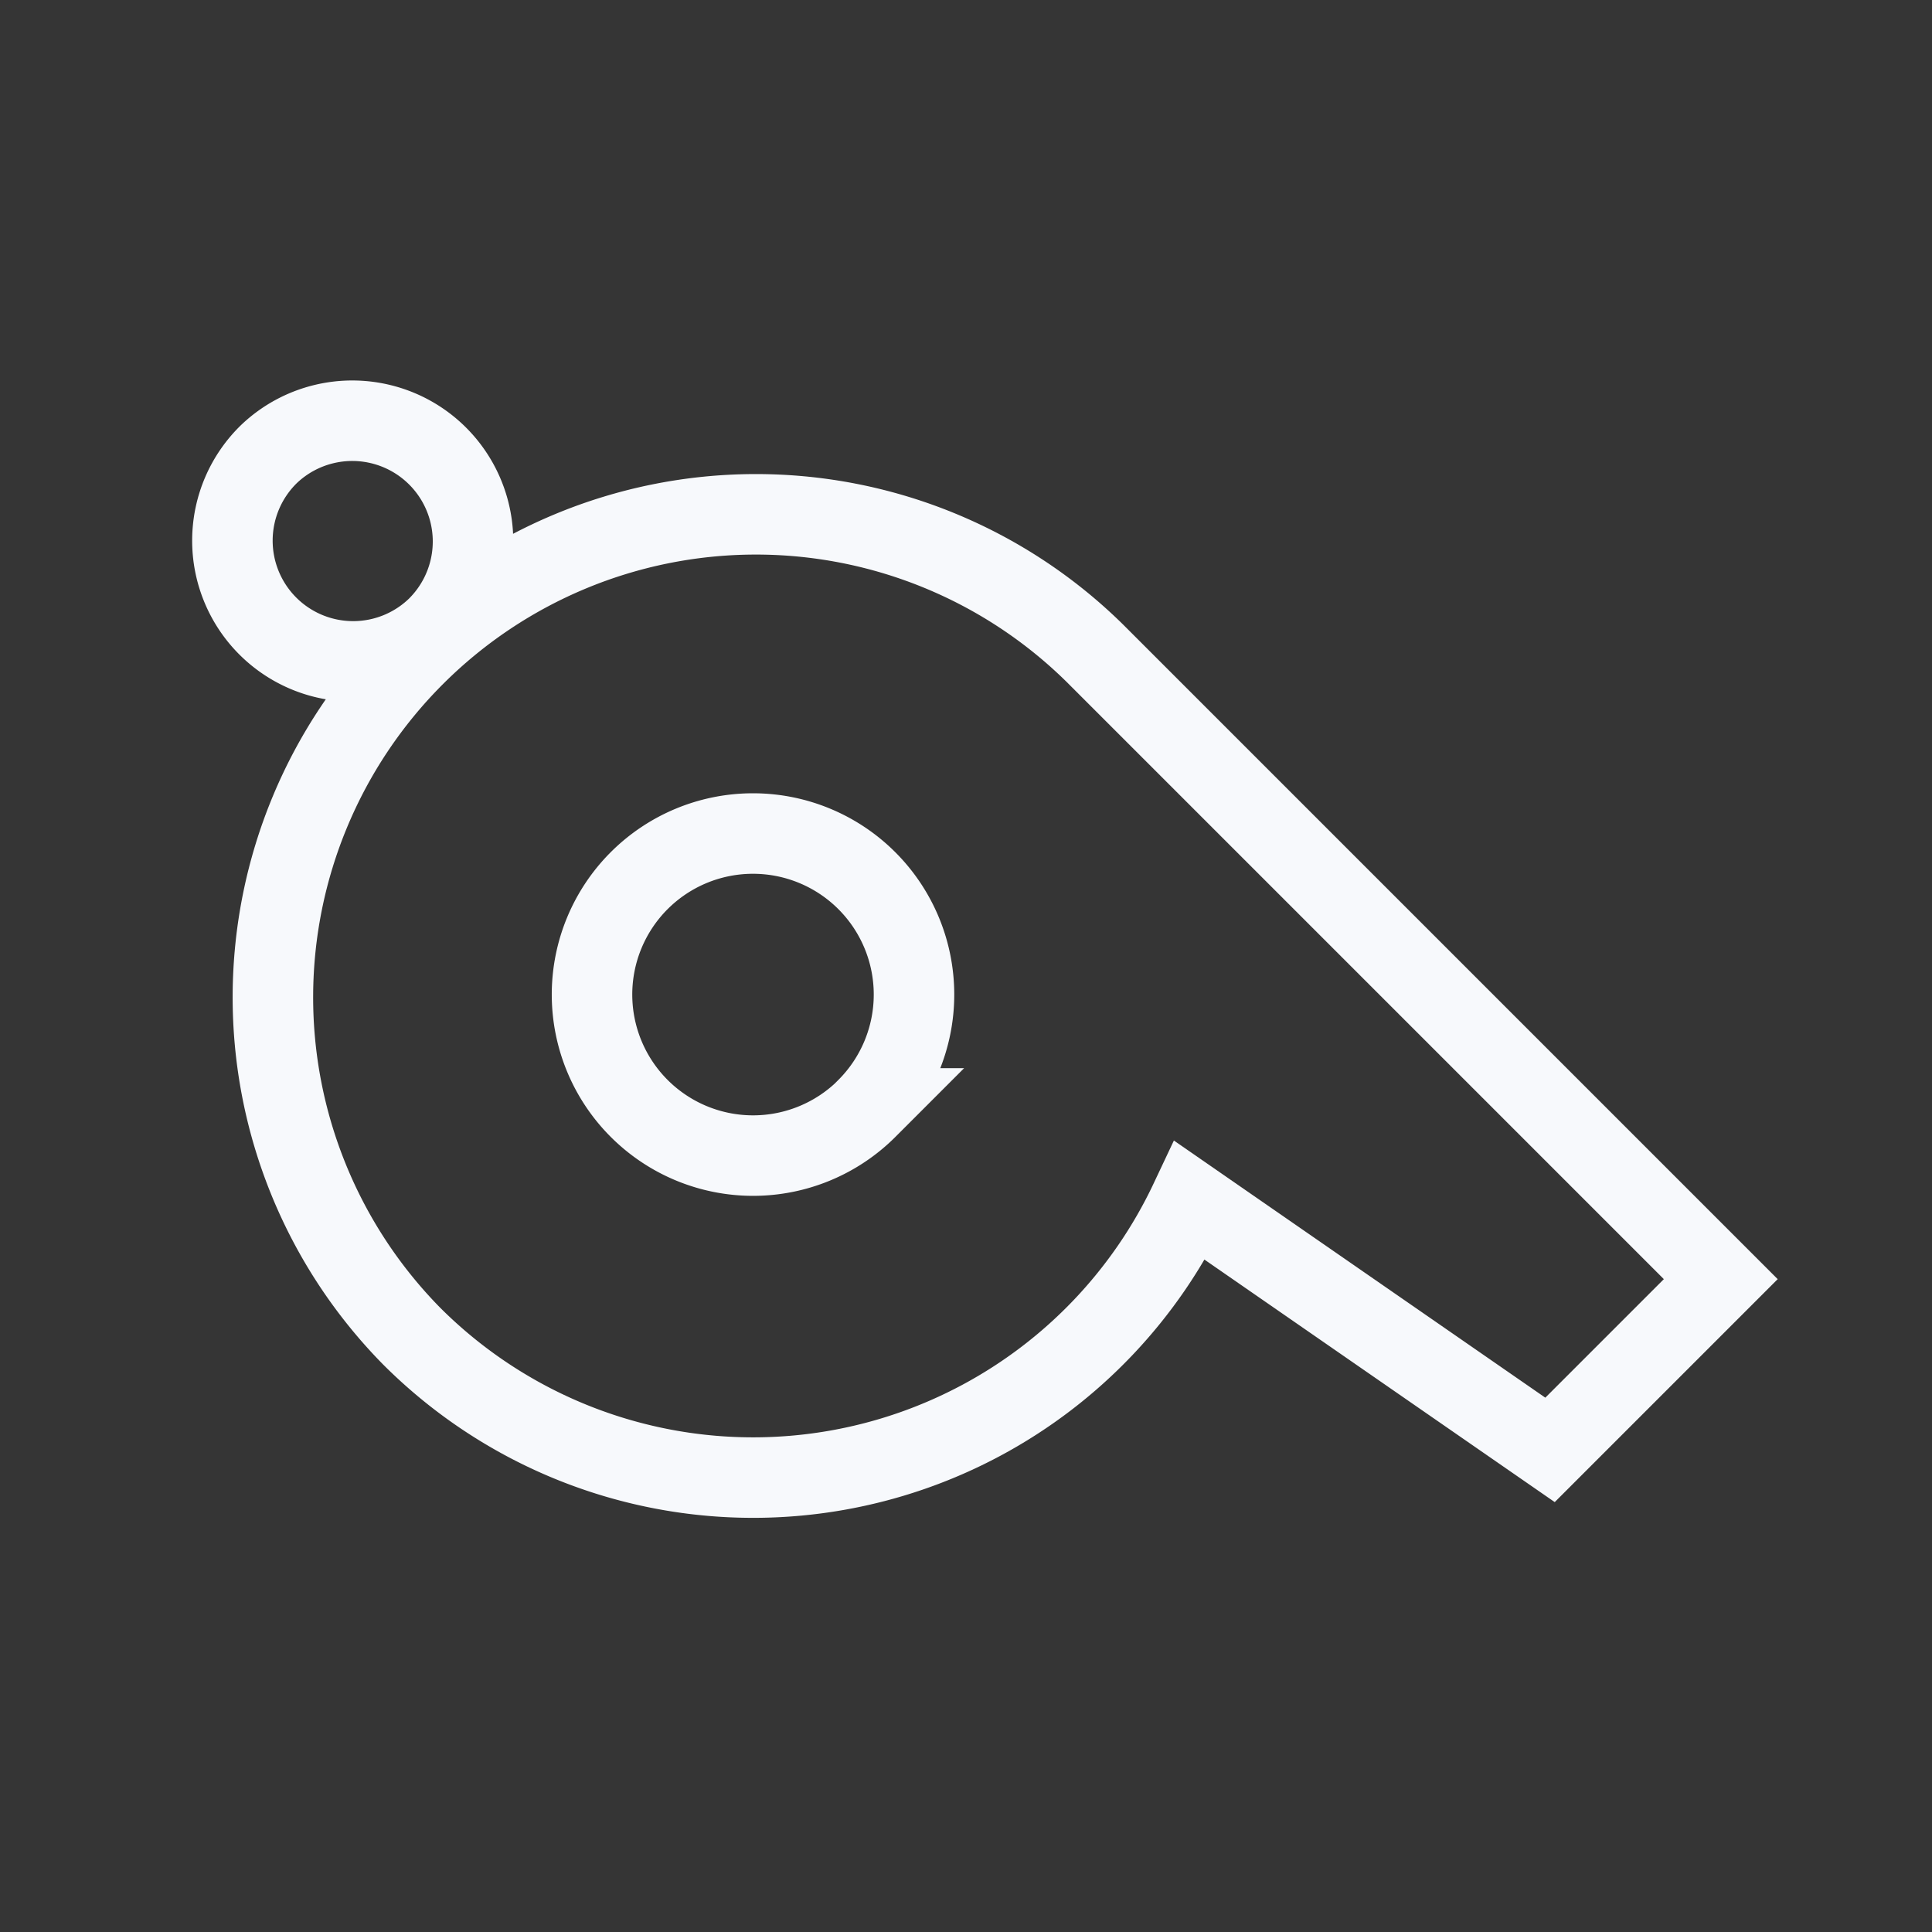 <svg xmlns="http://www.w3.org/2000/svg" width="24" height="24" fill="none"><rect width="100%" height="100%" fill="#333333" stroke="none"/><path fill="#fff" fill-opacity=".01" d="M24 0v24H0V0z"/><path stroke="#F7F9FC" d="M5.113 16.597a6 6 0 0 0 9.67-1.682l4.472 3.096 2.121-2.121-7.778-7.778a6 6 0 0 0-8.485 8.485Z"/><path stroke="#F7F9FC" d="M10.77 13.769A2 2 0 1 1 7.94 10.94a2 2 0 0 1 2.828 2.829ZM5.466 7.758a1.5 1.5 0 1 1-2.121-2.121 1.5 1.5 0 0 1 2.121 2.12Z"/></svg>